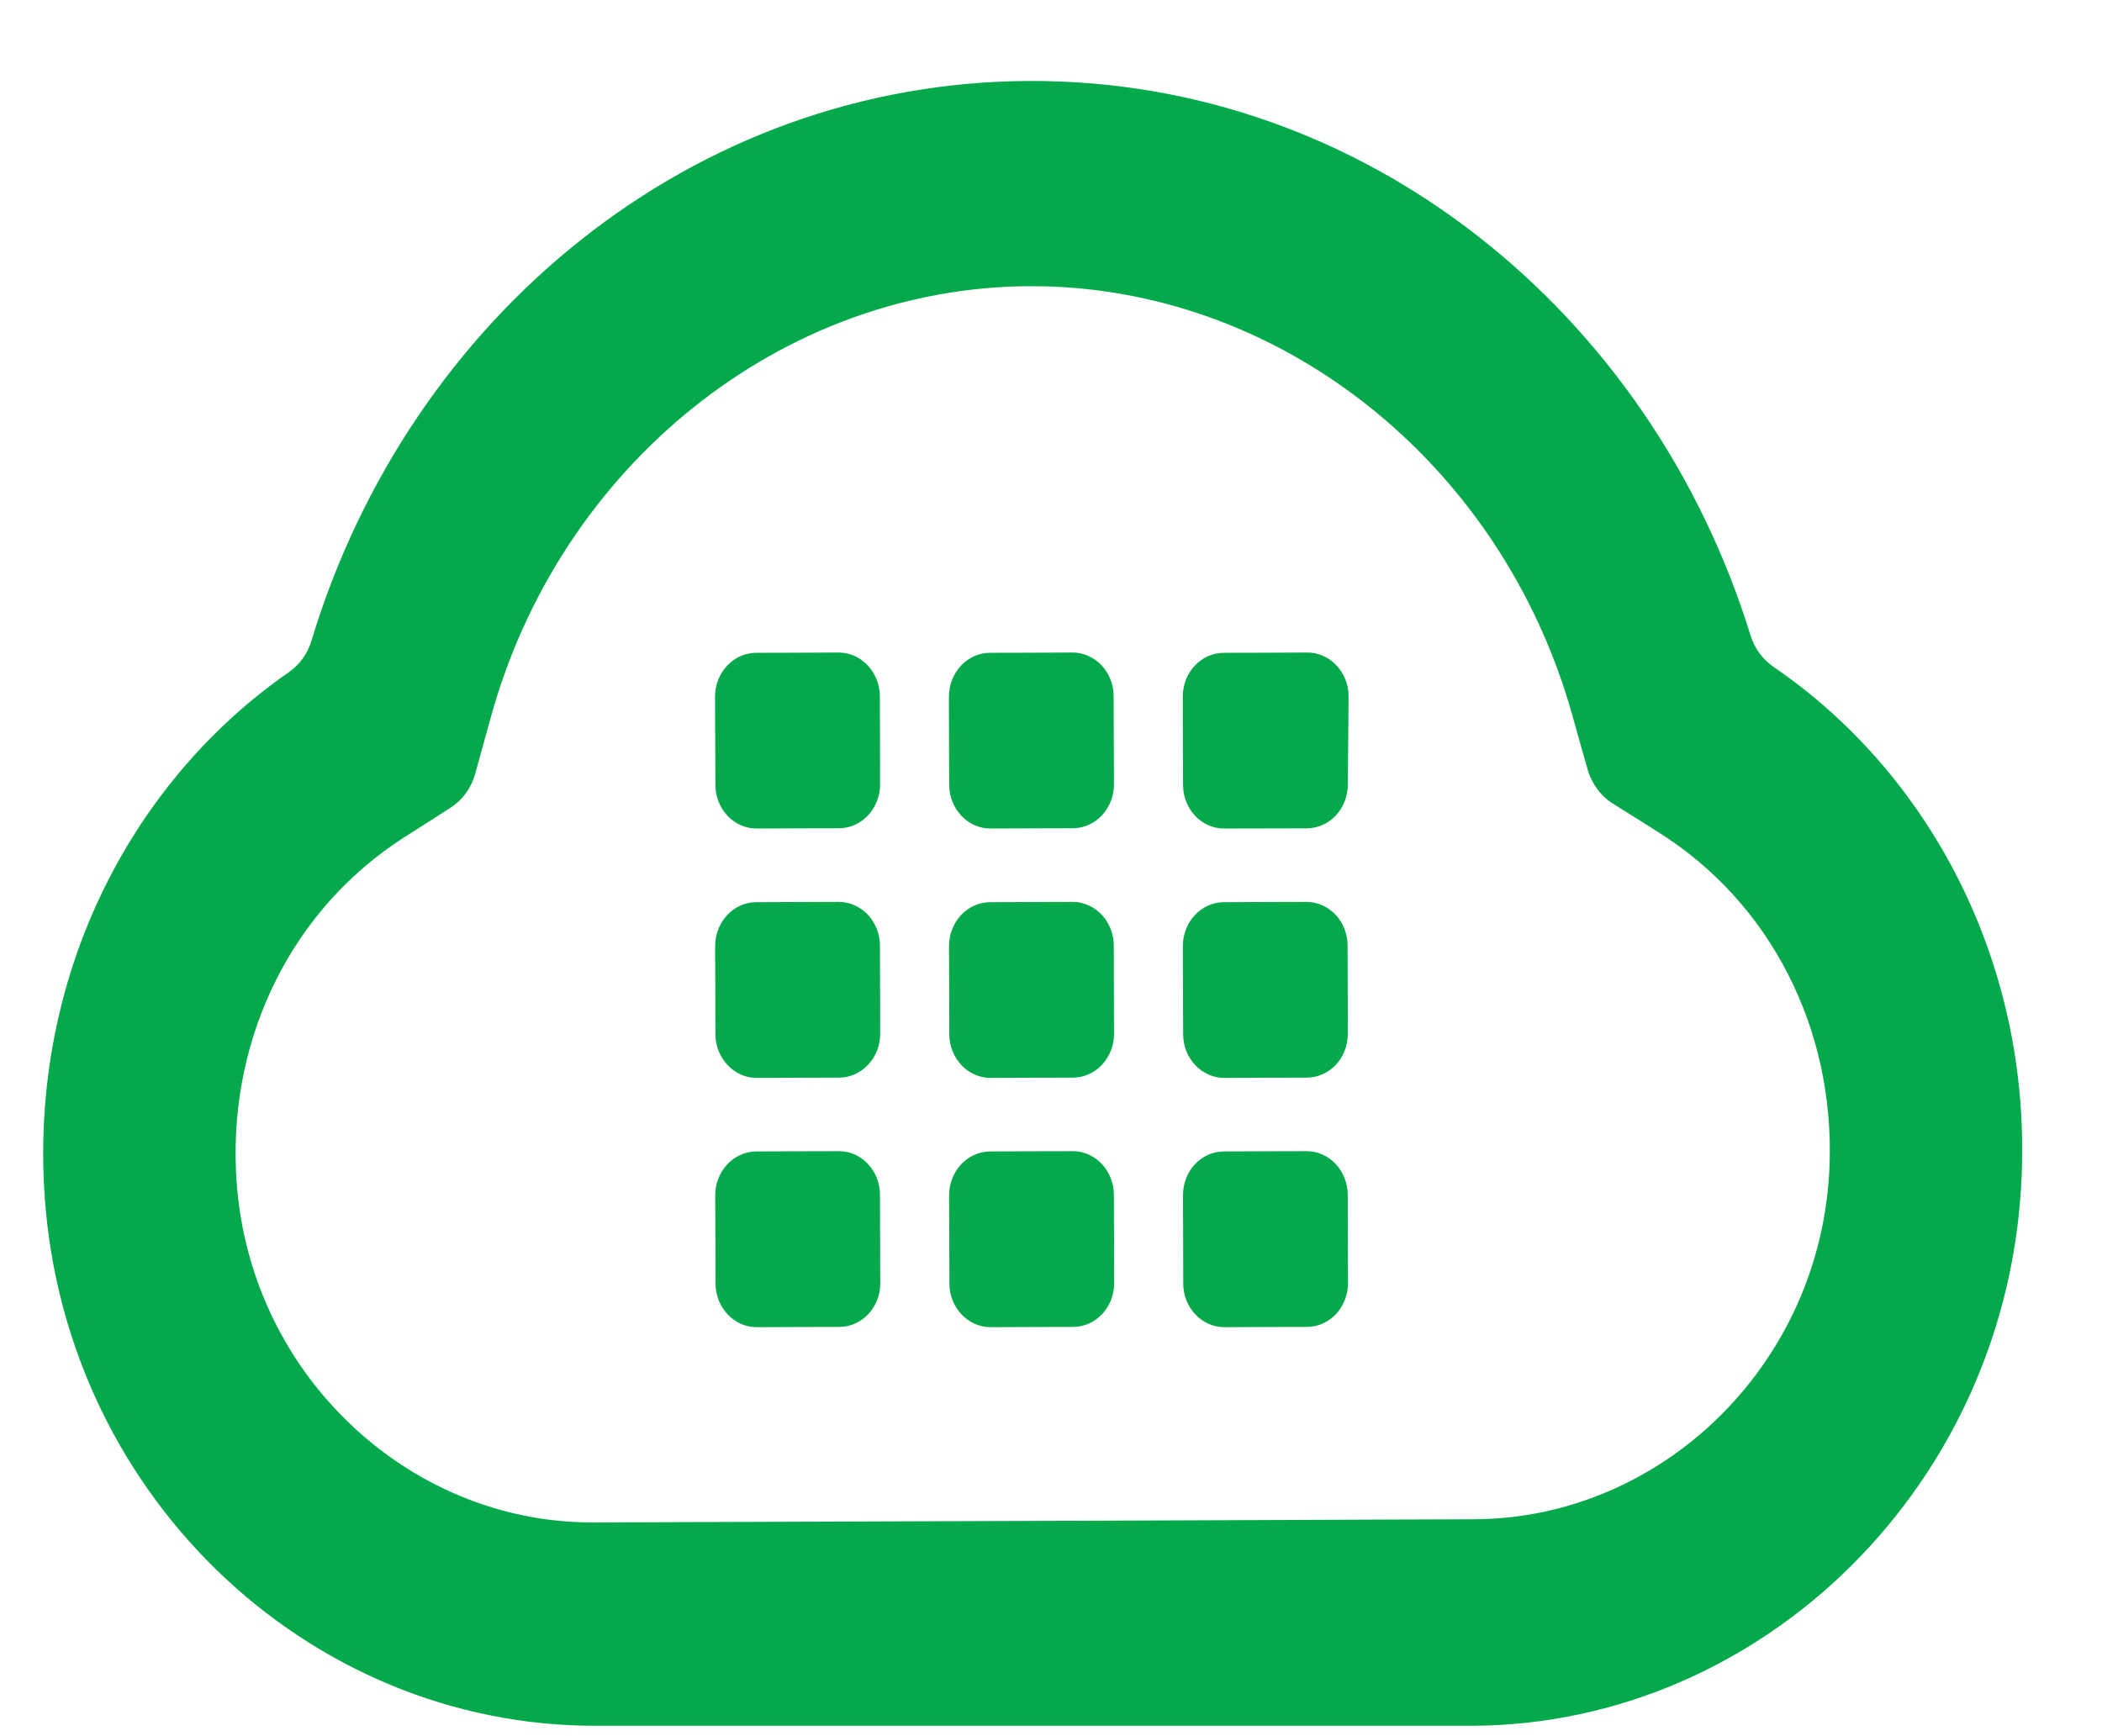 <svg width="23" height="19" viewBox="0 0 23 19" fill="none" xmlns="http://www.w3.org/2000/svg">
<path d="M11.262 0.886C9.423 0.893 7.727 1.538 6.357 2.625C4.988 3.711 3.944 5.239 3.409 7.009C3.388 7.082 3.354 7.148 3.312 7.207C3.269 7.266 3.217 7.317 3.158 7.358C2.311 7.946 1.615 8.757 1.143 9.714C0.672 10.67 0.426 11.772 0.48 12.941C0.558 14.63 1.278 16.12 2.374 17.185C3.471 18.251 4.945 18.892 6.531 18.886H11.32H16.109C17.695 18.88 19.165 18.219 20.254 17.137C21.344 16.055 22.054 14.552 22.121 12.861C22.169 11.692 21.915 10.592 21.437 9.638C20.959 8.686 20.258 7.88 19.407 7.299C19.348 7.258 19.295 7.207 19.252 7.149C19.209 7.09 19.176 7.024 19.154 6.952C18.608 5.186 17.555 3.666 16.177 2.589C14.801 1.512 13.101 0.879 11.262 0.886ZM11.269 3.132C12.626 3.127 13.915 3.607 14.961 4.434C16.009 5.262 16.813 6.436 17.203 7.822L17.287 8.122L17.372 8.422C17.394 8.5 17.43 8.571 17.476 8.634C17.522 8.697 17.579 8.751 17.645 8.792L17.898 8.951L18.151 9.111C18.758 9.492 19.238 10.026 19.56 10.652C19.882 11.278 20.046 11.996 20.019 12.748C19.98 13.839 19.519 14.807 18.814 15.502C18.108 16.198 17.156 16.622 16.133 16.626L11.313 16.644L6.493 16.661C5.469 16.665 4.514 16.248 3.804 15.557C3.093 14.867 2.628 13.903 2.582 12.812C2.549 12.06 2.709 11.341 3.027 10.712C3.344 10.084 3.822 9.547 4.426 9.161L4.679 9L4.93 8.839C4.995 8.797 5.052 8.743 5.098 8.68C5.144 8.616 5.179 8.544 5.2 8.466L5.283 8.165L5.366 7.865C5.746 6.477 6.543 5.296 7.585 4.461C8.626 3.626 9.912 3.137 11.269 3.132Z" fill="#03A94A"/>
<path d="M9.63 8.583C9.63 8.715 9.58 8.835 9.499 8.922C9.418 9.009 9.306 9.063 9.182 9.064L8.73 9.065L8.278 9.067C8.154 9.067 8.042 9.014 7.96 8.927C7.879 8.842 7.828 8.722 7.828 8.59L7.826 8.108L7.824 7.625C7.824 7.493 7.874 7.373 7.955 7.286C8.036 7.199 8.148 7.145 8.272 7.144L8.724 7.143L9.177 7.141C9.3 7.141 9.412 7.195 9.494 7.281C9.575 7.367 9.626 7.487 9.627 7.618L9.629 8.101L9.63 8.583ZM12.189 8.583C12.189 8.715 12.139 8.835 12.058 8.922C11.977 9.009 11.865 9.063 11.741 9.064L11.289 9.065L10.836 9.067C10.713 9.067 10.601 9.014 10.519 8.927C10.438 8.842 10.387 8.722 10.386 8.59L10.384 8.108L10.383 7.625C10.383 7.493 10.433 7.373 10.514 7.286C10.595 7.199 10.707 7.145 10.831 7.144L11.283 7.143L11.735 7.141C11.859 7.141 11.971 7.195 12.053 7.281C12.134 7.367 12.185 7.487 12.185 7.618L12.187 8.101L12.189 8.583ZM14.748 8.584C14.748 8.716 14.698 8.836 14.617 8.923C14.536 9.01 14.424 9.064 14.3 9.065L13.848 9.066L13.395 9.067C13.271 9.068 13.159 9.015 13.077 8.928C12.996 8.842 12.945 8.722 12.945 8.59L12.943 8.108L12.942 7.626C12.941 7.493 12.991 7.373 13.072 7.286C13.153 7.199 13.265 7.145 13.39 7.144L13.841 7.143L14.294 7.141C14.418 7.138 14.532 7.188 14.616 7.274C14.699 7.358 14.753 7.476 14.756 7.609V7.614V7.618L14.752 8.101L14.748 8.584ZM9.631 11.312C9.631 11.444 9.582 11.564 9.5 11.651C9.419 11.738 9.308 11.792 9.183 11.793L8.731 11.794L8.279 11.796C8.155 11.796 8.043 11.743 7.962 11.656C7.88 11.57 7.829 11.451 7.828 11.319L7.827 10.836L7.825 10.354C7.825 10.222 7.875 10.102 7.956 10.015C8.037 9.928 8.149 9.874 8.273 9.873L8.725 9.871L9.178 9.87C9.301 9.87 9.413 9.924 9.495 10.009C9.577 10.096 9.627 10.215 9.628 10.347L9.63 10.83L9.631 11.312ZM12.19 11.312C12.19 11.444 12.14 11.564 12.059 11.651C11.978 11.738 11.866 11.792 11.742 11.793L11.29 11.794L10.838 11.796C10.714 11.796 10.602 11.743 10.52 11.656C10.439 11.57 10.388 11.451 10.387 11.319L10.386 10.836L10.384 10.354C10.384 10.222 10.434 10.102 10.515 10.015C10.596 9.928 10.708 9.874 10.832 9.873L11.284 9.871L11.737 9.87C11.86 9.87 11.972 9.924 12.054 10.009C12.135 10.096 12.186 10.215 12.187 10.347L12.188 10.83L12.19 11.312ZM14.748 11.312C14.748 11.444 14.699 11.564 14.618 11.651C14.537 11.738 14.425 11.792 14.301 11.793L13.849 11.794L13.396 11.796C13.273 11.796 13.16 11.743 13.079 11.657C12.997 11.571 12.946 11.451 12.946 11.319L12.944 10.836L12.943 10.354C12.943 10.222 12.992 10.102 13.074 10.015C13.155 9.928 13.267 9.874 13.391 9.873L13.843 9.871L14.295 9.87C14.419 9.87 14.531 9.924 14.613 10.009C14.694 10.096 14.745 10.215 14.745 10.347L14.747 10.83L14.748 11.312ZM9.632 14.04C9.633 14.172 9.583 14.293 9.502 14.38C9.421 14.466 9.309 14.521 9.185 14.521L8.733 14.522L8.28 14.524C8.156 14.524 8.044 14.471 7.962 14.384C7.881 14.299 7.83 14.179 7.829 14.047L7.828 13.564L7.826 13.082C7.826 12.95 7.876 12.83 7.957 12.743C8.038 12.656 8.15 12.602 8.274 12.601L8.726 12.599L9.179 12.598C9.303 12.597 9.415 12.651 9.496 12.737C9.578 12.823 9.628 12.943 9.629 13.075L9.63 13.558L9.632 14.04ZM12.191 14.04C12.192 14.172 12.142 14.293 12.06 14.38C11.979 14.466 11.868 14.521 11.743 14.521L11.291 14.522L10.839 14.524C10.715 14.524 10.603 14.471 10.521 14.384C10.44 14.299 10.389 14.179 10.388 14.047L10.387 13.564L10.385 13.082C10.385 12.95 10.435 12.83 10.516 12.743C10.597 12.656 10.709 12.602 10.833 12.601L11.285 12.599L11.738 12.598C11.861 12.597 11.973 12.651 12.055 12.737C12.137 12.823 12.187 12.943 12.188 13.075L12.19 13.558L12.191 14.04ZM14.75 14.04C14.75 14.172 14.7 14.293 14.619 14.38C14.538 14.466 14.426 14.521 14.302 14.521L13.85 14.522L13.398 14.524C13.273 14.524 13.161 14.471 13.08 14.384C12.998 14.299 12.947 14.179 12.947 14.047L12.946 13.564L12.944 13.082C12.944 12.95 12.993 12.829 13.074 12.742C13.155 12.655 13.268 12.601 13.392 12.601L13.844 12.599L14.296 12.598C14.42 12.597 14.532 12.651 14.614 12.737C14.695 12.823 14.746 12.943 14.747 13.075L14.748 13.558L14.75 14.04Z" fill="#03A94A"/>
</svg>
